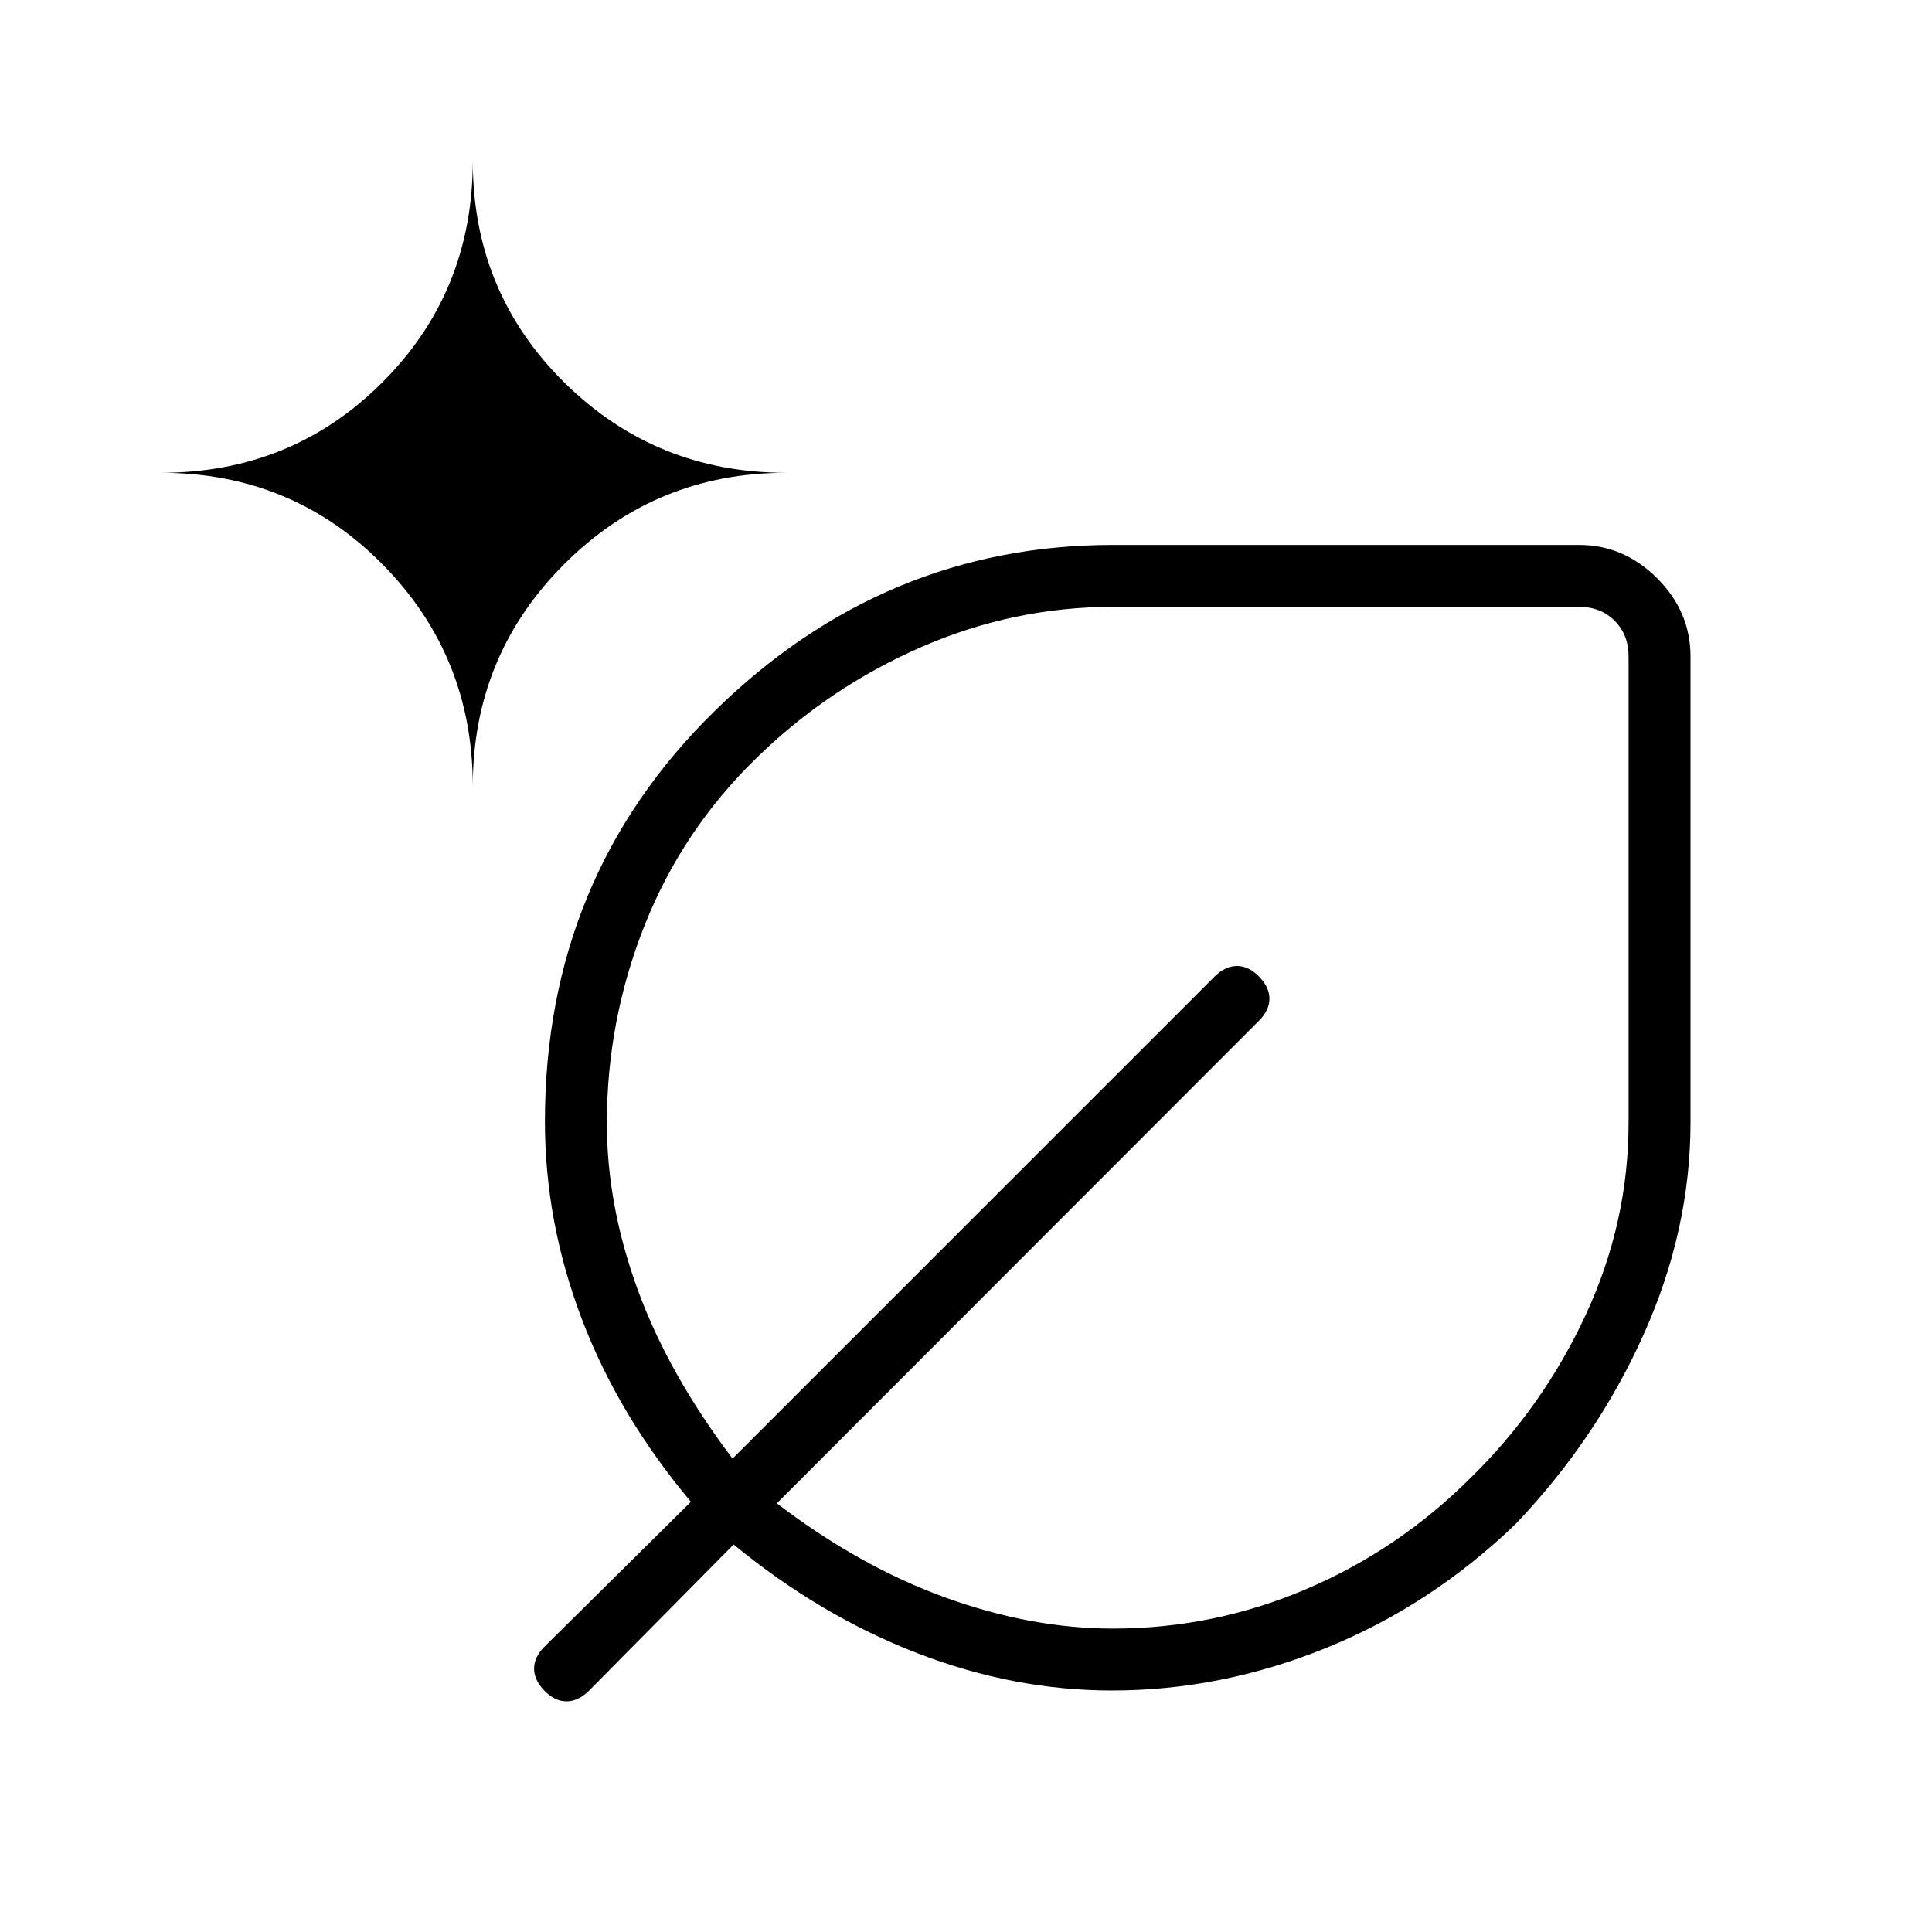 <svg xmlns="http://www.w3.org/2000/svg" height="48" viewBox="0 -960 960 960" width="48"><path d="M552.574-120q-48.882 0-96.959-18.615-48.077-18.616-91.077-53.923l-72 72.769q-5.293 5.154-11.07 5.154-5.776 0-10.93-5.264t-5.154-11q0-5.736 5.154-10.89l72.77-72q-36.077-43-54.308-91.077t-18.231-97.888q0-121.266 84.251-203.881 84.252-82.616 198.057-82.616h231.539q22.25 0 38.817 16.567Q840-656.096 840-633.846v231.538q0 53.616-23.384 105.616-23.385 52-63.707 94.144-42.063 40.4-94.14 61.474Q606.692-120 552.574-120ZM234.923-569.385q0-64.872 45.41-110.282t110.282-45.41q-64.872 0-110.282-44.93-45.41-44.929-45.41-109.993 0 65.064-44.93 109.993-44.929 44.93-109.993 44.93 65.064 0 109.993 45.41 44.93 45.41 44.93 110.282Zm318.109 418.616q50.022 0 96.034-19.616 46.011-19.615 81.78-55.384 35.769-35 57.077-80.86t21.308-95.679v-231.538q0-10.769-6.923-17.692t-17.692-6.923H553.077q-49.58 0-95.521 20.076-45.941 20.077-81.71 55.077-36.769 35.77-55.538 83.077-18.769 47.308-18.769 98.321 0 40.602 15.269 82.564 15.269 41.961 47.192 84.115l239.615-239.615q5.294-5.154 11.07-5.154 5.777 0 10.93 5.264 5.154 5.264 5.154 11t-5.154 10.89L386-213q41.154 31.385 83.771 46.808 42.618 15.423 83.261 15.423ZM555.769-405Zm0 0Z"/></svg>